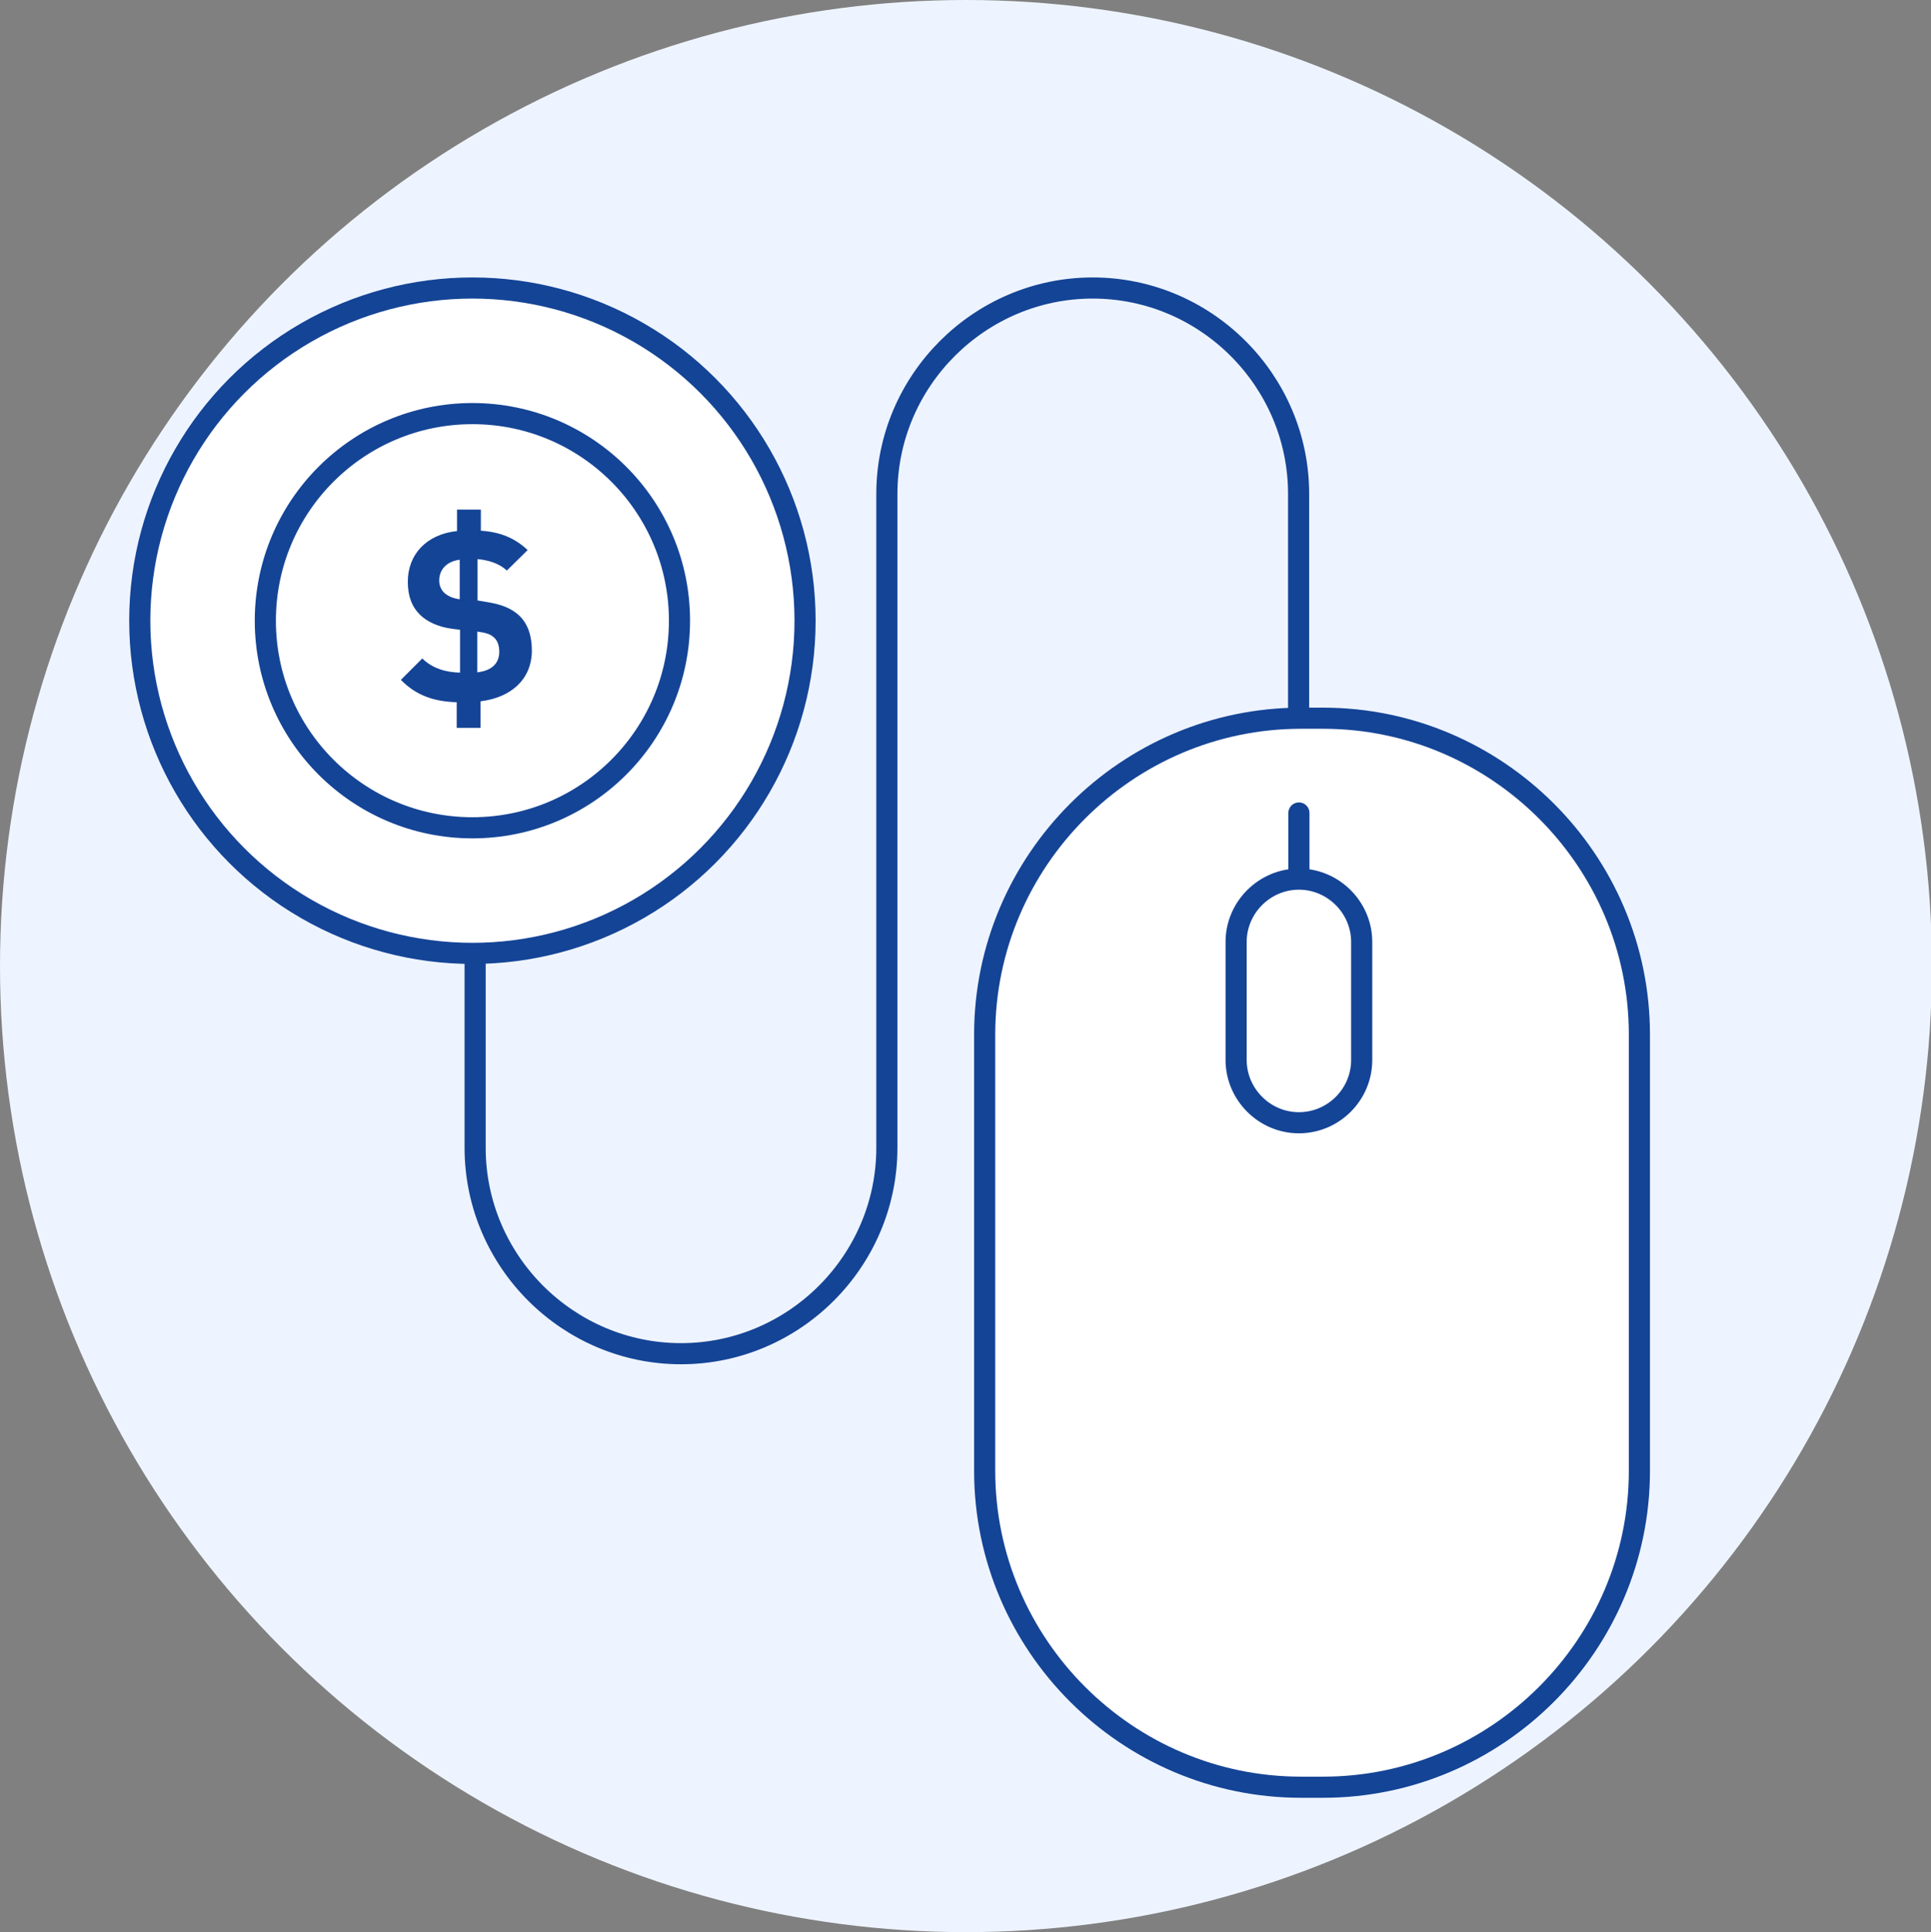 <?xml version="1.0" encoding="utf-8"?>
<!-- Generator: Adobe Illustrator 22.1.0, SVG Export Plug-In . SVG Version: 6.00 Build 0)  -->
<svg version="1.1" id="Слой_1" xmlns="http://www.w3.org/2000/svg" xmlns:xlink="http://www.w3.org/1999/xlink" x="0px" y="0px"
	 viewBox="0 0 639.7 640" style="enable-background:new 0 0 639.7 640;" xml:space="preserve">
<rect x="0" y="0" width="639.7" height="640" fill="#808080" stroke="none"/>
<style type="text/css">
	.st0{fill:#EEF4FF;}
	.st1{fill:#FFFFFF;stroke:#144496;stroke-width:7;stroke-miterlimit:10;}
	.st2{fill:#144496;}
	.st3{fill:none;stroke:#144496;stroke-width:7;stroke-linecap:round;stroke-miterlimit:10;}
	.st4{fill:none;stroke:#144496;stroke-width:7;stroke-miterlimit:10;}
</style>
<g id="Layer_3">
	<circle class="st0" cx="320" cy="320" r="320"/>
	<g>
		<circle class="st1" cx="156.5" cy="205.6" r="110.2"/>
		<circle class="st1" cx="156.5" cy="205.6" r="68.6"/>
		<path class="st1" d="M438.3,592H431c-57.6,0-104.8-47.1-104.8-104.8V342.7c0-57.6,47.1-104.8,104.8-104.8h7.3
			c57.6,0,104.8,47.1,104.8,104.8v144.5C543.1,544.9,495.9,592,438.3,592z"/>
		<g>
			<path class="st2" d="M159.2,232.3v8.8h-7.9v-8.5c-7.5-0.2-13.4-2.2-18.5-7.4l7.1-7.1c3.3,3.3,7.8,4.6,12.5,4.7v-14.2l-2.5-0.3
				c-4.7-0.6-8.5-2.4-10.8-4.7c-2.7-2.7-4-6.2-4-10.9c0-9,6.1-15.7,16.3-16.8v-7.1h7.9v7c6.4,0.4,11.2,2.4,15.5,6.4l-6.9,6.8
				c-2.6-2.5-6.4-3.5-9.7-3.8v13.7l3,0.5c5.1,0.8,8.3,2.2,10.7,4.4c3,2.8,4.3,6.8,4.3,11.8C176.1,225.2,169.1,231.1,159.2,232.3z
				 M152.3,185.4c-4.6,0.6-6.8,3.5-6.8,6.9c0,1.4,0.5,2.9,1.6,4c1.3,1.2,3,1.9,5.2,2.2L152.3,185.4L152.3,185.4z M163.7,211.2
				c-1.3-1.2-2.7-1.6-5.6-2v13.5c4.7-0.5,7.3-2.9,7.3-6.8C165.4,214,164.9,212.3,163.7,211.2z"/>
		</g>
		<path class="st1" d="M430.3,371.9L430.3,371.9c-11.4,0-20.8-9.4-20.8-20.8V312c0-11.4,9.4-20.8,20.8-20.8l0,0
			c11.4,0,20.8,9.4,20.8,20.8v39.1C451.1,362.6,441.7,371.9,430.3,371.9z"/>
		<line class="st3" x1="430.3" y1="269.3" x2="430.3" y2="290.1"/>
		<path class="st1" d="M156.5,315.8"/>
		<path class="st4" d="M362,384"/>
		<path class="st4" d="M157.4,314.5v65.7c0,37.5,30.7,68.2,68.2,68.2l0,0c37.5,0,68.2-30.7,68.2-68.2V163.6
			c0-37.5,30.7-68.2,68.2-68.2l0,0c37.5,0,68.2,30.7,68.2,68.2v73.2"/>
		<path class="st4" d="M225.2,270.7"/>
	</g>
</g>
<g id="Layer_2">
</g>
</svg>
